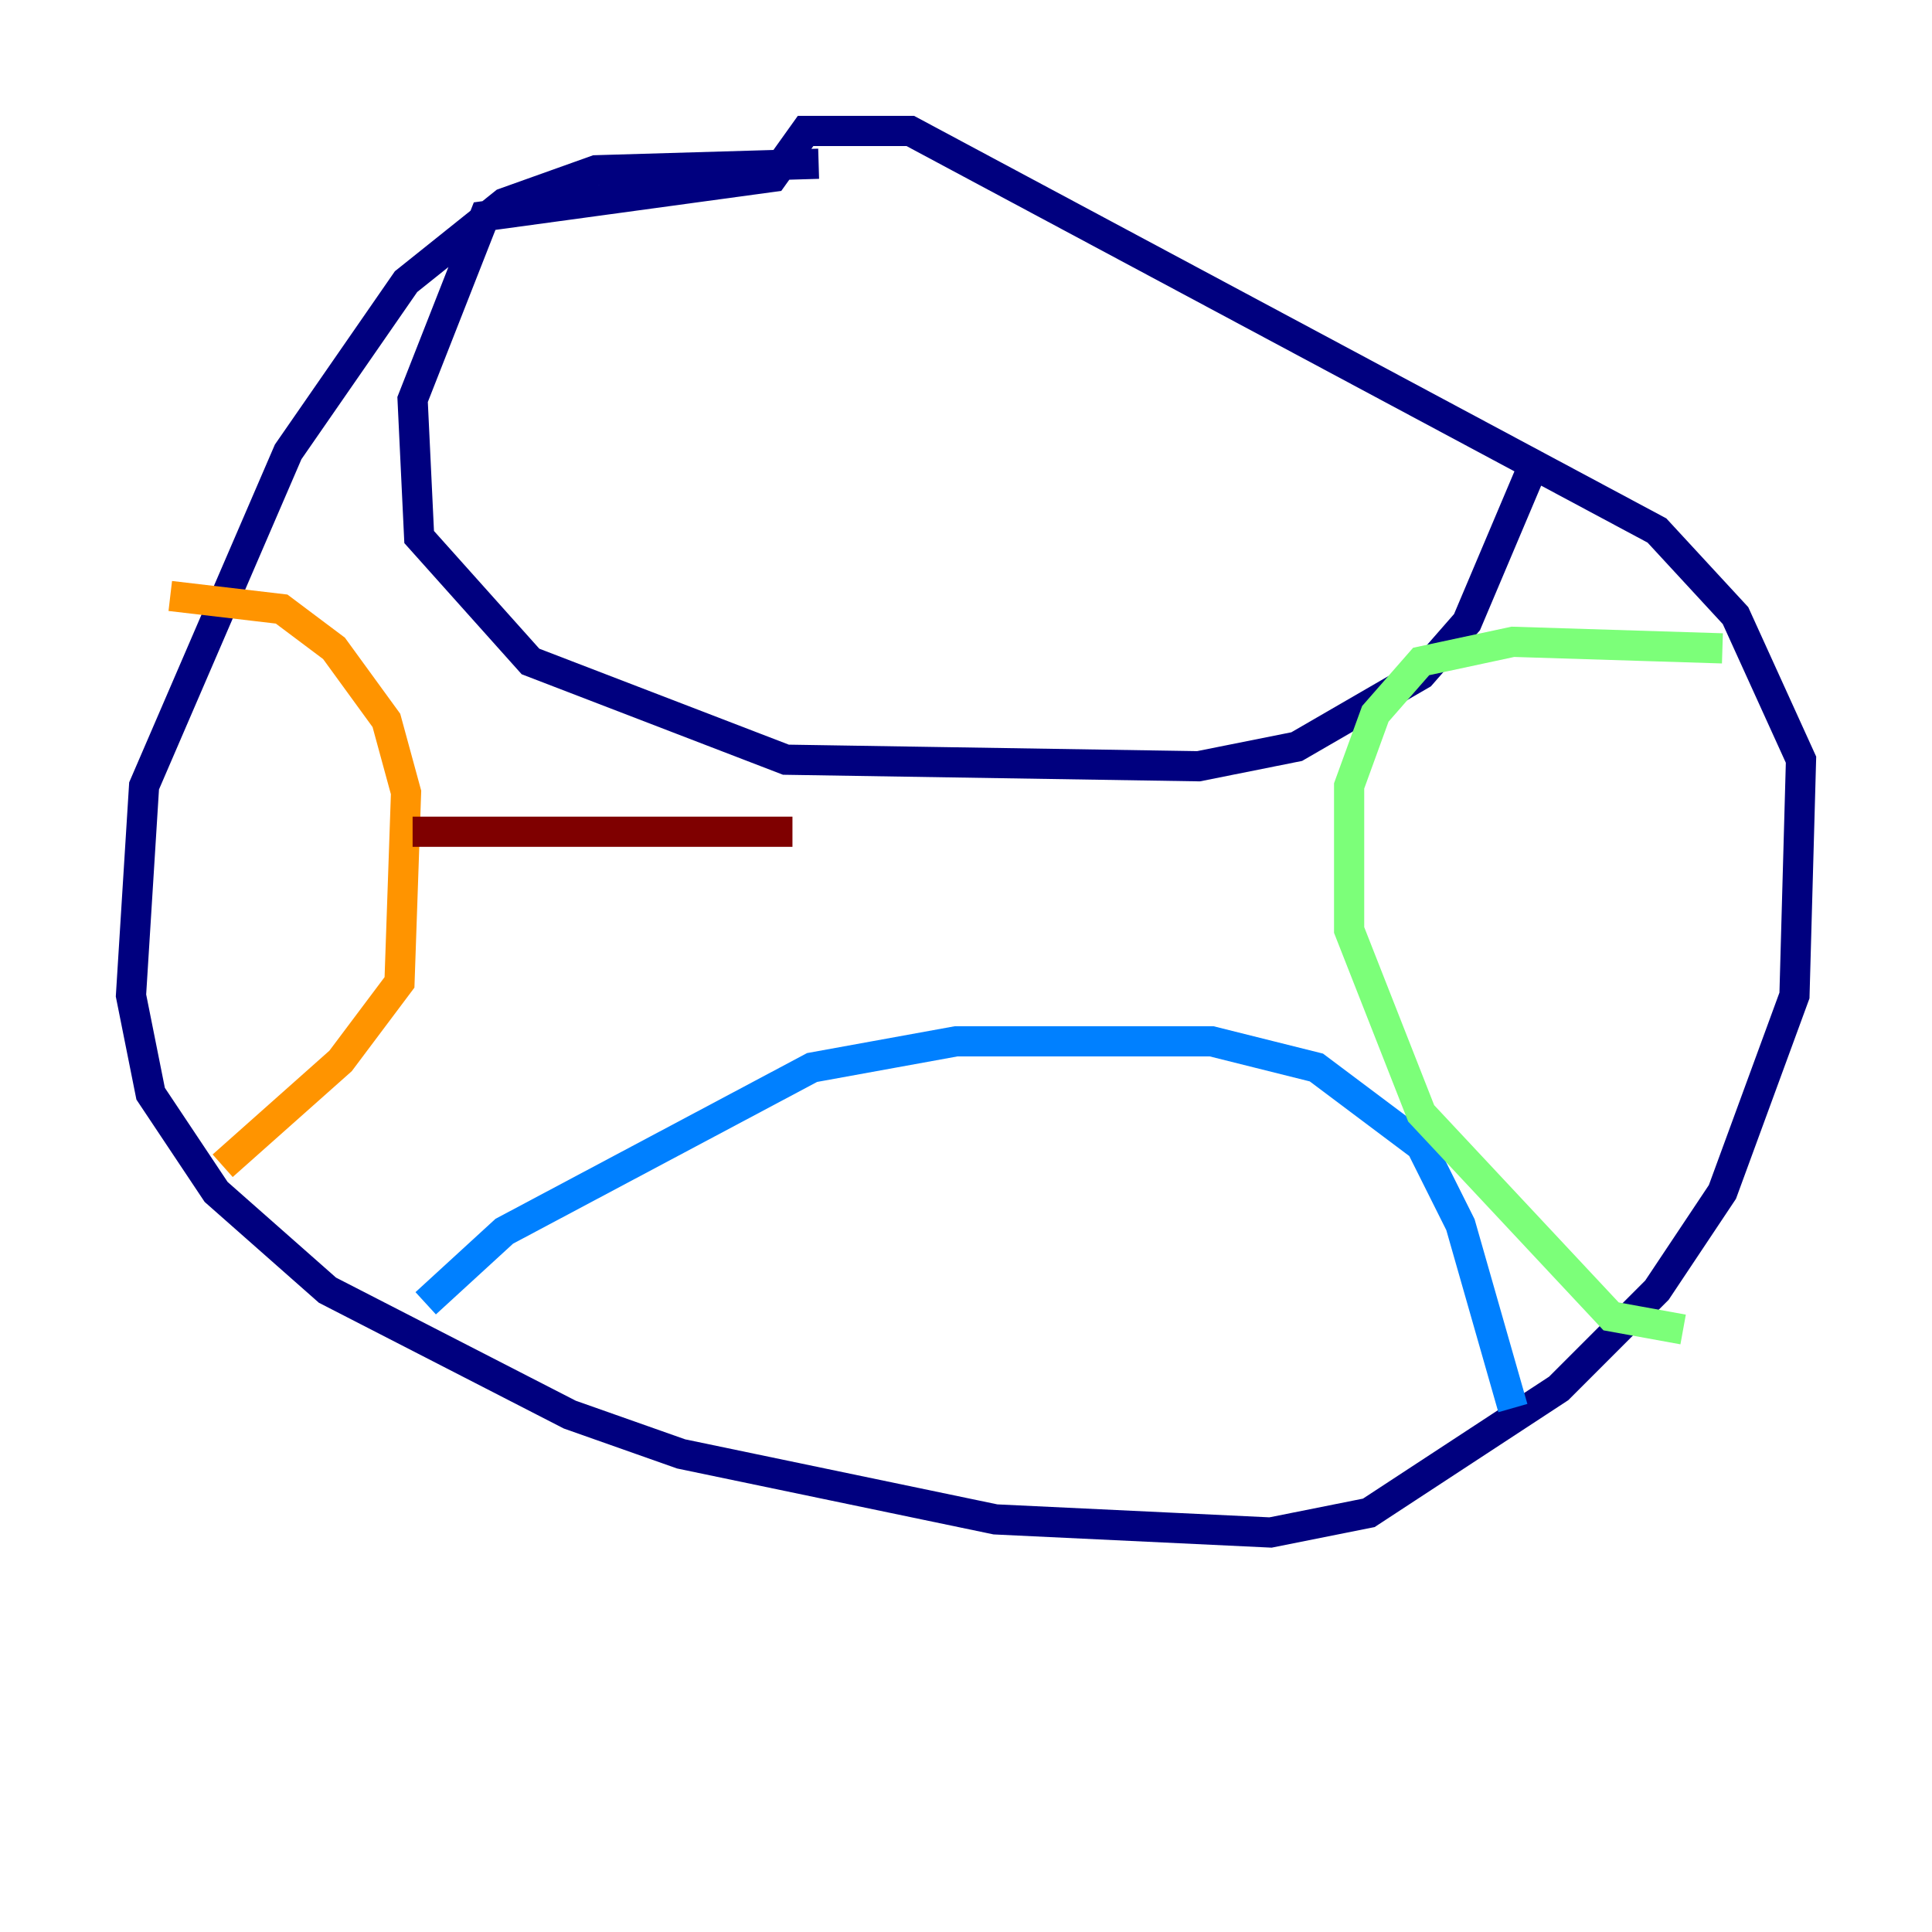 <?xml version="1.0" encoding="utf-8" ?>
<svg baseProfile="tiny" height="128" version="1.2" viewBox="0,0,128,128" width="128" xmlns="http://www.w3.org/2000/svg" xmlns:ev="http://www.w3.org/2001/xml-events" xmlns:xlink="http://www.w3.org/1999/xlink"><defs /><polyline fill="none" points="54.237,10.848 39.485,11.281 33.41,13.451 26.902,18.658 19.091,29.939 9.546,52.068 8.678,65.953 9.98,72.461 14.319,78.969 21.695,85.478 37.749,93.722 45.125,96.325 65.953,100.664 84.176,101.532 90.685,100.231 103.268,91.986 109.776,85.478 114.115,78.969 118.888,65.953 119.322,50.332 114.983,40.786 109.776,35.146 60.312,8.678 53.37,8.678 51.2,11.715 32.108,14.319 27.336,26.468 27.77,35.58 35.146,43.824 52.068,50.332 79.403,50.766 85.912,49.464 94.156,44.691 97.193,41.22 101.966,29.939" stroke="#00007f" stroke-width="2" /><polyline fill="none" points="28.203,86.346 33.41,81.573 53.803,70.725 63.349,68.99 80.271,68.99 87.214,70.725 94.156,75.932 96.759,81.139 100.231,93.288" stroke="#0080ff" stroke-width="2" /><polyline fill="none" points="114.115,42.956 100.231,42.522 94.156,43.824 91.119,47.295 89.383,52.068 89.383,61.614 94.156,73.763 106.739,87.214 111.512,88.081" stroke="#7cff79" stroke-width="2" /><polyline fill="none" points="11.281,39.485 18.658,40.352 22.129,42.956 25.6,47.729 26.902,52.502 26.468,65.085 22.563,70.291 14.752,77.234" stroke="#ff9400" stroke-width="2" /><polyline fill="none" points="27.336,55.105 52.502,55.105" stroke="#7f0000" stroke-width="2" /></svg>